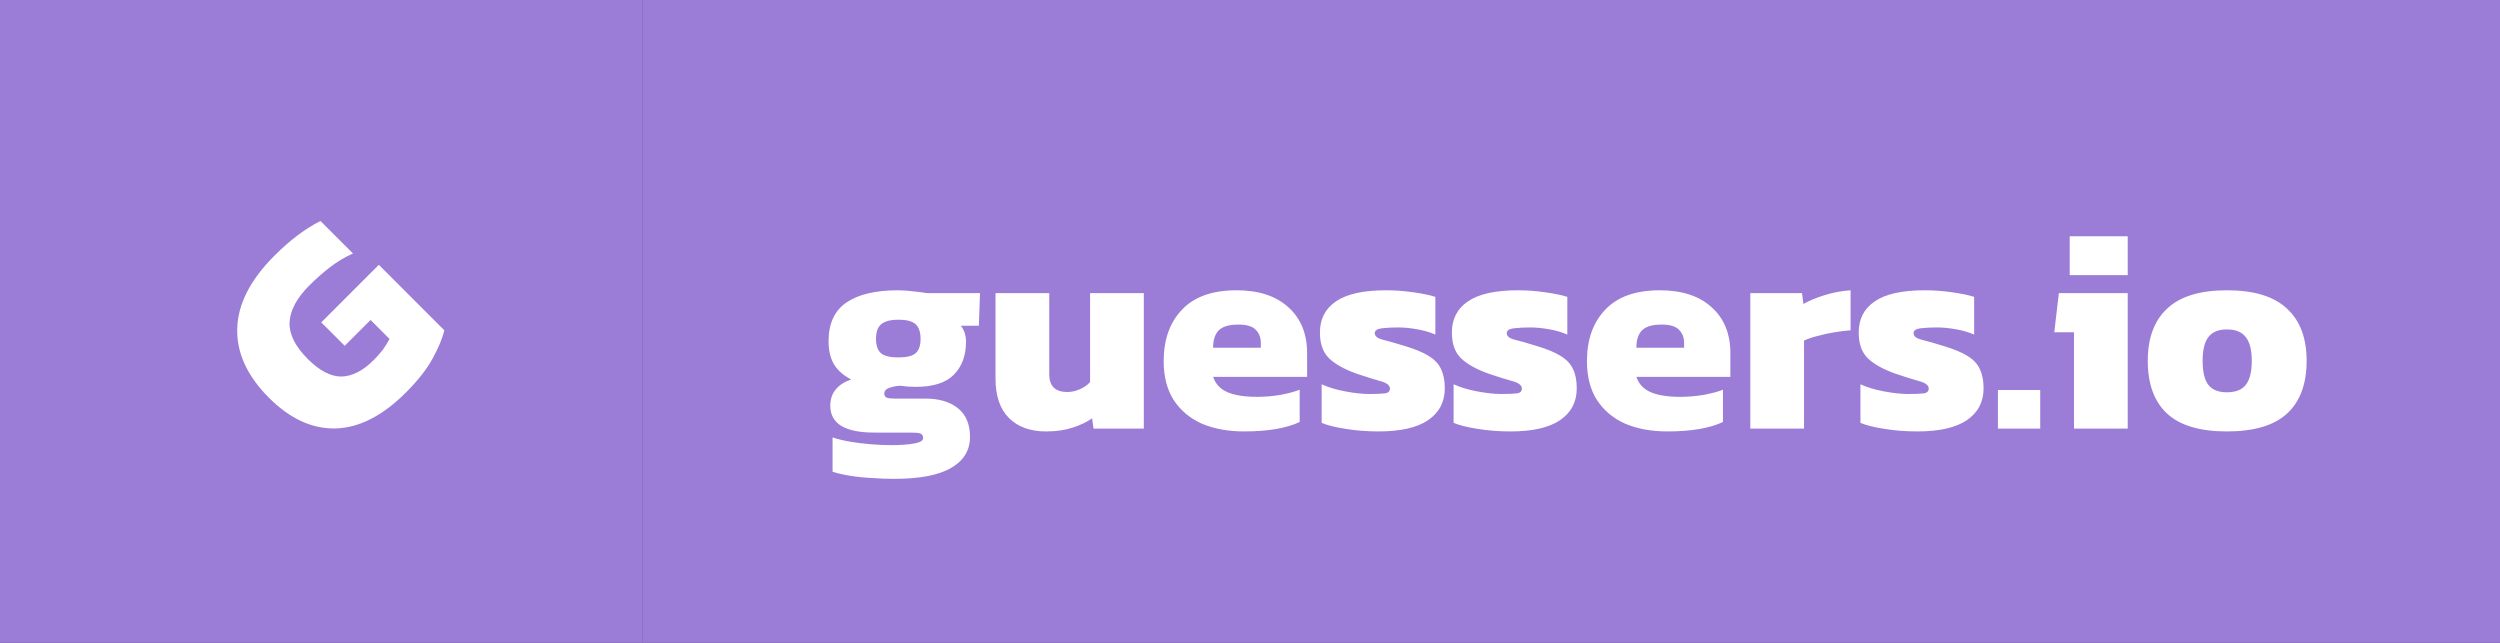 <svg width="140" height="36" viewBox="0 0 140 36" fill="none" xmlns="http://www.w3.org/2000/svg">
<rect x="0" y="0" width="140" height="36" fill="#333333" stroke="none"/>
<rect width="36" height="36" fill="#9B7DD7"/>
<path d="M22.732 21.98C21.435 23.277 20.13 23.948 18.817 23.993C17.497 24.031 16.245 23.458 15.061 22.274C13.839 21.052 13.247 19.758 13.285 18.393C13.323 17.028 14.017 15.67 15.367 14.32C15.819 13.868 16.253 13.487 16.668 13.178C17.09 12.861 17.516 12.593 17.946 12.374L19.768 14.196C19.308 14.399 18.878 14.656 18.478 14.965C18.078 15.274 17.694 15.614 17.324 15.983C16.622 16.685 16.253 17.371 16.215 18.042C16.185 18.706 16.524 19.392 17.233 20.102C17.897 20.765 18.527 21.093 19.123 21.086C19.726 21.071 20.326 20.765 20.922 20.169C21.118 19.973 21.291 19.777 21.442 19.581C21.585 19.377 21.71 19.178 21.816 18.982L20.752 17.918L19.304 19.366L17.991 18.054L21.216 14.829L24.881 18.495C24.776 18.948 24.557 19.476 24.225 20.079C23.901 20.675 23.403 21.308 22.732 21.98Z" fill="white"/>
<rect width="104" height="36" transform="translate(36)" fill="#9B7DD7"/>
<path d="M50.048 26.816C49.675 26.816 49.269 26.8 48.832 26.768C48.395 26.747 47.979 26.704 47.584 26.64C47.2 26.576 46.88 26.501 46.624 26.416V24.496C46.912 24.592 47.243 24.672 47.616 24.736C48 24.8 48.389 24.848 48.784 24.88C49.179 24.912 49.541 24.928 49.872 24.928C50.437 24.928 50.88 24.896 51.2 24.832C51.531 24.779 51.696 24.677 51.696 24.528C51.696 24.4 51.643 24.315 51.536 24.272C51.429 24.24 51.227 24.224 50.928 24.224H48.928C48.149 24.224 47.547 24.101 47.12 23.856C46.704 23.6 46.496 23.221 46.496 22.72C46.496 22.016 46.885 21.525 47.664 21.248C47.227 21.024 46.907 20.741 46.704 20.4C46.501 20.059 46.4 19.627 46.4 19.104C46.4 18.123 46.731 17.403 47.392 16.944C48.064 16.485 49.029 16.256 50.288 16.256C50.555 16.256 50.853 16.277 51.184 16.32C51.515 16.352 51.755 16.384 51.904 16.416H54.88L54.816 18.24H53.808C54 18.485 54.096 18.784 54.096 19.136C54.096 19.915 53.867 20.533 53.408 20.992C52.96 21.44 52.251 21.664 51.28 21.664C51.141 21.664 50.992 21.659 50.832 21.648C50.672 21.627 50.523 21.611 50.384 21.6C50.149 21.621 49.947 21.664 49.776 21.728C49.605 21.792 49.52 21.899 49.52 22.048C49.52 22.155 49.568 22.229 49.664 22.272C49.76 22.304 49.893 22.32 50.064 22.32H51.808C52.587 22.32 53.2 22.501 53.648 22.864C54.096 23.227 54.32 23.76 54.32 24.464C54.32 25.211 53.973 25.787 53.28 26.192C52.587 26.608 51.509 26.816 50.048 26.816ZM50.304 20.016C50.773 20.016 51.099 19.936 51.28 19.776C51.461 19.616 51.552 19.349 51.552 18.976C51.552 18.603 51.461 18.331 51.28 18.16C51.099 17.989 50.773 17.904 50.304 17.904C49.867 17.904 49.547 17.989 49.344 18.16C49.152 18.32 49.056 18.592 49.056 18.976C49.056 19.339 49.147 19.605 49.328 19.776C49.52 19.936 49.845 20.016 50.304 20.016ZM58.581 24.16C57.696 24.16 57.003 23.909 56.501 23.408C56 22.907 55.749 22.171 55.749 21.2V16.416H58.757V20.96C58.757 21.621 59.093 21.952 59.765 21.952C60.011 21.952 60.251 21.899 60.485 21.792C60.72 21.685 60.907 21.552 61.045 21.392V16.416H64.053V24H61.237L61.157 23.424C60.859 23.637 60.491 23.813 60.053 23.952C59.627 24.091 59.136 24.16 58.581 24.16ZM69.662 24.16C68.776 24.16 67.992 24.016 67.31 23.728C66.638 23.429 66.11 22.987 65.726 22.4C65.352 21.813 65.166 21.088 65.166 20.224C65.166 19.019 65.507 18.059 66.19 17.344C66.872 16.619 67.891 16.256 69.246 16.256C70.483 16.256 71.448 16.571 72.142 17.2C72.846 17.829 73.198 18.688 73.198 19.776V21.104H67.934C68.072 21.509 68.344 21.797 68.75 21.968C69.155 22.139 69.704 22.224 70.398 22.224C70.835 22.224 71.272 22.187 71.71 22.112C72.158 22.027 72.515 21.931 72.782 21.824V23.632C72.035 23.984 70.995 24.16 69.662 24.16ZM67.934 19.472H70.606V19.2C70.606 18.901 70.51 18.656 70.318 18.464C70.136 18.272 69.811 18.176 69.342 18.176C68.819 18.176 68.451 18.288 68.238 18.512C68.035 18.725 67.934 19.045 67.934 19.472ZM77.196 24.16C76.545 24.16 75.932 24.112 75.356 24.016C74.79 23.931 74.342 23.819 74.012 23.68V21.52C74.385 21.691 74.828 21.824 75.34 21.92C75.862 22.016 76.305 22.064 76.668 22.064C77.052 22.064 77.34 22.053 77.532 22.032C77.734 22.011 77.836 21.92 77.836 21.76C77.836 21.579 77.66 21.44 77.308 21.344C76.956 21.248 76.513 21.109 75.98 20.928C75.286 20.683 74.769 20.395 74.428 20.064C74.086 19.733 73.916 19.253 73.916 18.624C73.916 17.867 74.214 17.285 74.812 16.88C75.409 16.464 76.348 16.256 77.628 16.256C78.118 16.256 78.625 16.293 79.148 16.368C79.67 16.443 80.081 16.528 80.38 16.624V18.736C80.06 18.597 79.708 18.496 79.324 18.432C78.95 18.368 78.609 18.336 78.3 18.336C77.958 18.336 77.654 18.352 77.388 18.384C77.121 18.416 76.988 18.507 76.988 18.656C76.988 18.827 77.137 18.949 77.436 19.024C77.745 19.099 78.156 19.216 78.668 19.376C79.244 19.547 79.692 19.733 80.012 19.936C80.342 20.139 80.572 20.384 80.7 20.672C80.838 20.96 80.908 21.317 80.908 21.744C80.908 22.512 80.593 23.109 79.964 23.536C79.345 23.952 78.422 24.16 77.196 24.16ZM84.586 24.16C83.936 24.16 83.322 24.112 82.746 24.016C82.181 23.931 81.733 23.819 81.402 23.68V21.52C81.776 21.691 82.218 21.824 82.73 21.92C83.253 22.016 83.696 22.064 84.058 22.064C84.442 22.064 84.73 22.053 84.922 22.032C85.125 22.011 85.226 21.92 85.226 21.76C85.226 21.579 85.05 21.44 84.698 21.344C84.346 21.248 83.904 21.109 83.37 20.928C82.677 20.683 82.16 20.395 81.818 20.064C81.477 19.733 81.306 19.253 81.306 18.624C81.306 17.867 81.605 17.285 82.202 16.88C82.8 16.464 83.738 16.256 85.018 16.256C85.509 16.256 86.016 16.293 86.538 16.368C87.061 16.443 87.472 16.528 87.77 16.624V18.736C87.45 18.597 87.098 18.496 86.714 18.432C86.341 18.368 86 18.336 85.69 18.336C85.349 18.336 85.045 18.352 84.778 18.384C84.512 18.416 84.378 18.507 84.378 18.656C84.378 18.827 84.528 18.949 84.826 19.024C85.136 19.099 85.546 19.216 86.058 19.376C86.634 19.547 87.082 19.733 87.402 19.936C87.733 20.139 87.962 20.384 88.09 20.672C88.229 20.96 88.298 21.317 88.298 21.744C88.298 22.512 87.984 23.109 87.354 23.536C86.736 23.952 85.813 24.16 84.586 24.16ZM93.365 24.16C92.479 24.16 91.695 24.016 91.013 23.728C90.341 23.429 89.813 22.987 89.429 22.4C89.055 21.813 88.869 21.088 88.869 20.224C88.869 19.019 89.21 18.059 89.893 17.344C90.575 16.619 91.594 16.256 92.949 16.256C94.186 16.256 95.151 16.571 95.845 17.2C96.549 17.829 96.901 18.688 96.901 19.776V21.104H91.637C91.775 21.509 92.047 21.797 92.453 21.968C92.858 22.139 93.407 22.224 94.101 22.224C94.538 22.224 94.975 22.187 95.413 22.112C95.861 22.027 96.218 21.931 96.485 21.824V23.632C95.738 23.984 94.698 24.16 93.365 24.16ZM91.637 19.472H94.309V19.2C94.309 18.901 94.213 18.656 94.021 18.464C93.839 18.272 93.514 18.176 93.045 18.176C92.522 18.176 92.154 18.288 91.941 18.512C91.738 18.725 91.637 19.045 91.637 19.472ZM98.017 24V16.416H100.913L100.993 17.024C101.302 16.843 101.697 16.677 102.177 16.528C102.657 16.379 103.142 16.288 103.633 16.256V18.496C103.356 18.517 103.052 18.555 102.721 18.608C102.401 18.661 102.086 18.731 101.777 18.816C101.478 18.891 101.228 18.976 101.025 19.072V24H98.017ZM107.368 24.16C106.717 24.16 106.104 24.112 105.528 24.016C104.962 23.931 104.514 23.819 104.184 23.68V21.52C104.557 21.691 105 21.824 105.512 21.92C106.034 22.016 106.477 22.064 106.84 22.064C107.224 22.064 107.512 22.053 107.704 22.032C107.906 22.011 108.008 21.92 108.008 21.76C108.008 21.579 107.832 21.44 107.48 21.344C107.128 21.248 106.685 21.109 106.152 20.928C105.458 20.683 104.941 20.395 104.6 20.064C104.258 19.733 104.088 19.253 104.088 18.624C104.088 17.867 104.386 17.285 104.984 16.88C105.581 16.464 106.52 16.256 107.799 16.256C108.29 16.256 108.797 16.293 109.32 16.368C109.842 16.443 110.253 16.528 110.552 16.624V18.736C110.232 18.597 109.88 18.496 109.496 18.432C109.122 18.368 108.781 18.336 108.472 18.336C108.13 18.336 107.826 18.352 107.56 18.384C107.293 18.416 107.16 18.507 107.16 18.656C107.16 18.827 107.309 18.949 107.608 19.024C107.917 19.099 108.328 19.216 108.84 19.376C109.416 19.547 109.864 19.733 110.184 19.936C110.514 20.139 110.744 20.384 110.872 20.672C111.01 20.96 111.08 21.317 111.08 21.744C111.08 22.512 110.765 23.109 110.136 23.536C109.517 23.952 108.594 24.16 107.368 24.16ZM111.884 24V21.84H114.252V24H111.884ZM115.904 15.408V13.232H119.152V15.408H115.904ZM116.144 24V18.608H115.04L115.296 16.416H119.152V24H116.144ZM124.707 24.16C123.192 24.16 122.072 23.824 121.347 23.152C120.632 22.48 120.275 21.499 120.275 20.208C120.275 18.928 120.638 17.952 121.363 17.28C122.088 16.597 123.203 16.256 124.707 16.256C126.222 16.256 127.342 16.597 128.067 17.28C128.803 17.952 129.171 18.928 129.171 20.208C129.171 21.499 128.808 22.48 128.083 23.152C127.358 23.824 126.232 24.16 124.707 24.16ZM124.707 21.968C125.198 21.968 125.55 21.829 125.763 21.552C125.987 21.275 126.099 20.827 126.099 20.208C126.099 19.6 125.987 19.157 125.763 18.88C125.55 18.592 125.198 18.448 124.707 18.448C124.227 18.448 123.88 18.592 123.667 18.88C123.454 19.157 123.347 19.6 123.347 20.208C123.347 20.827 123.454 21.275 123.667 21.552C123.88 21.829 124.227 21.968 124.707 21.968Z" fill="white"/>
</svg>
